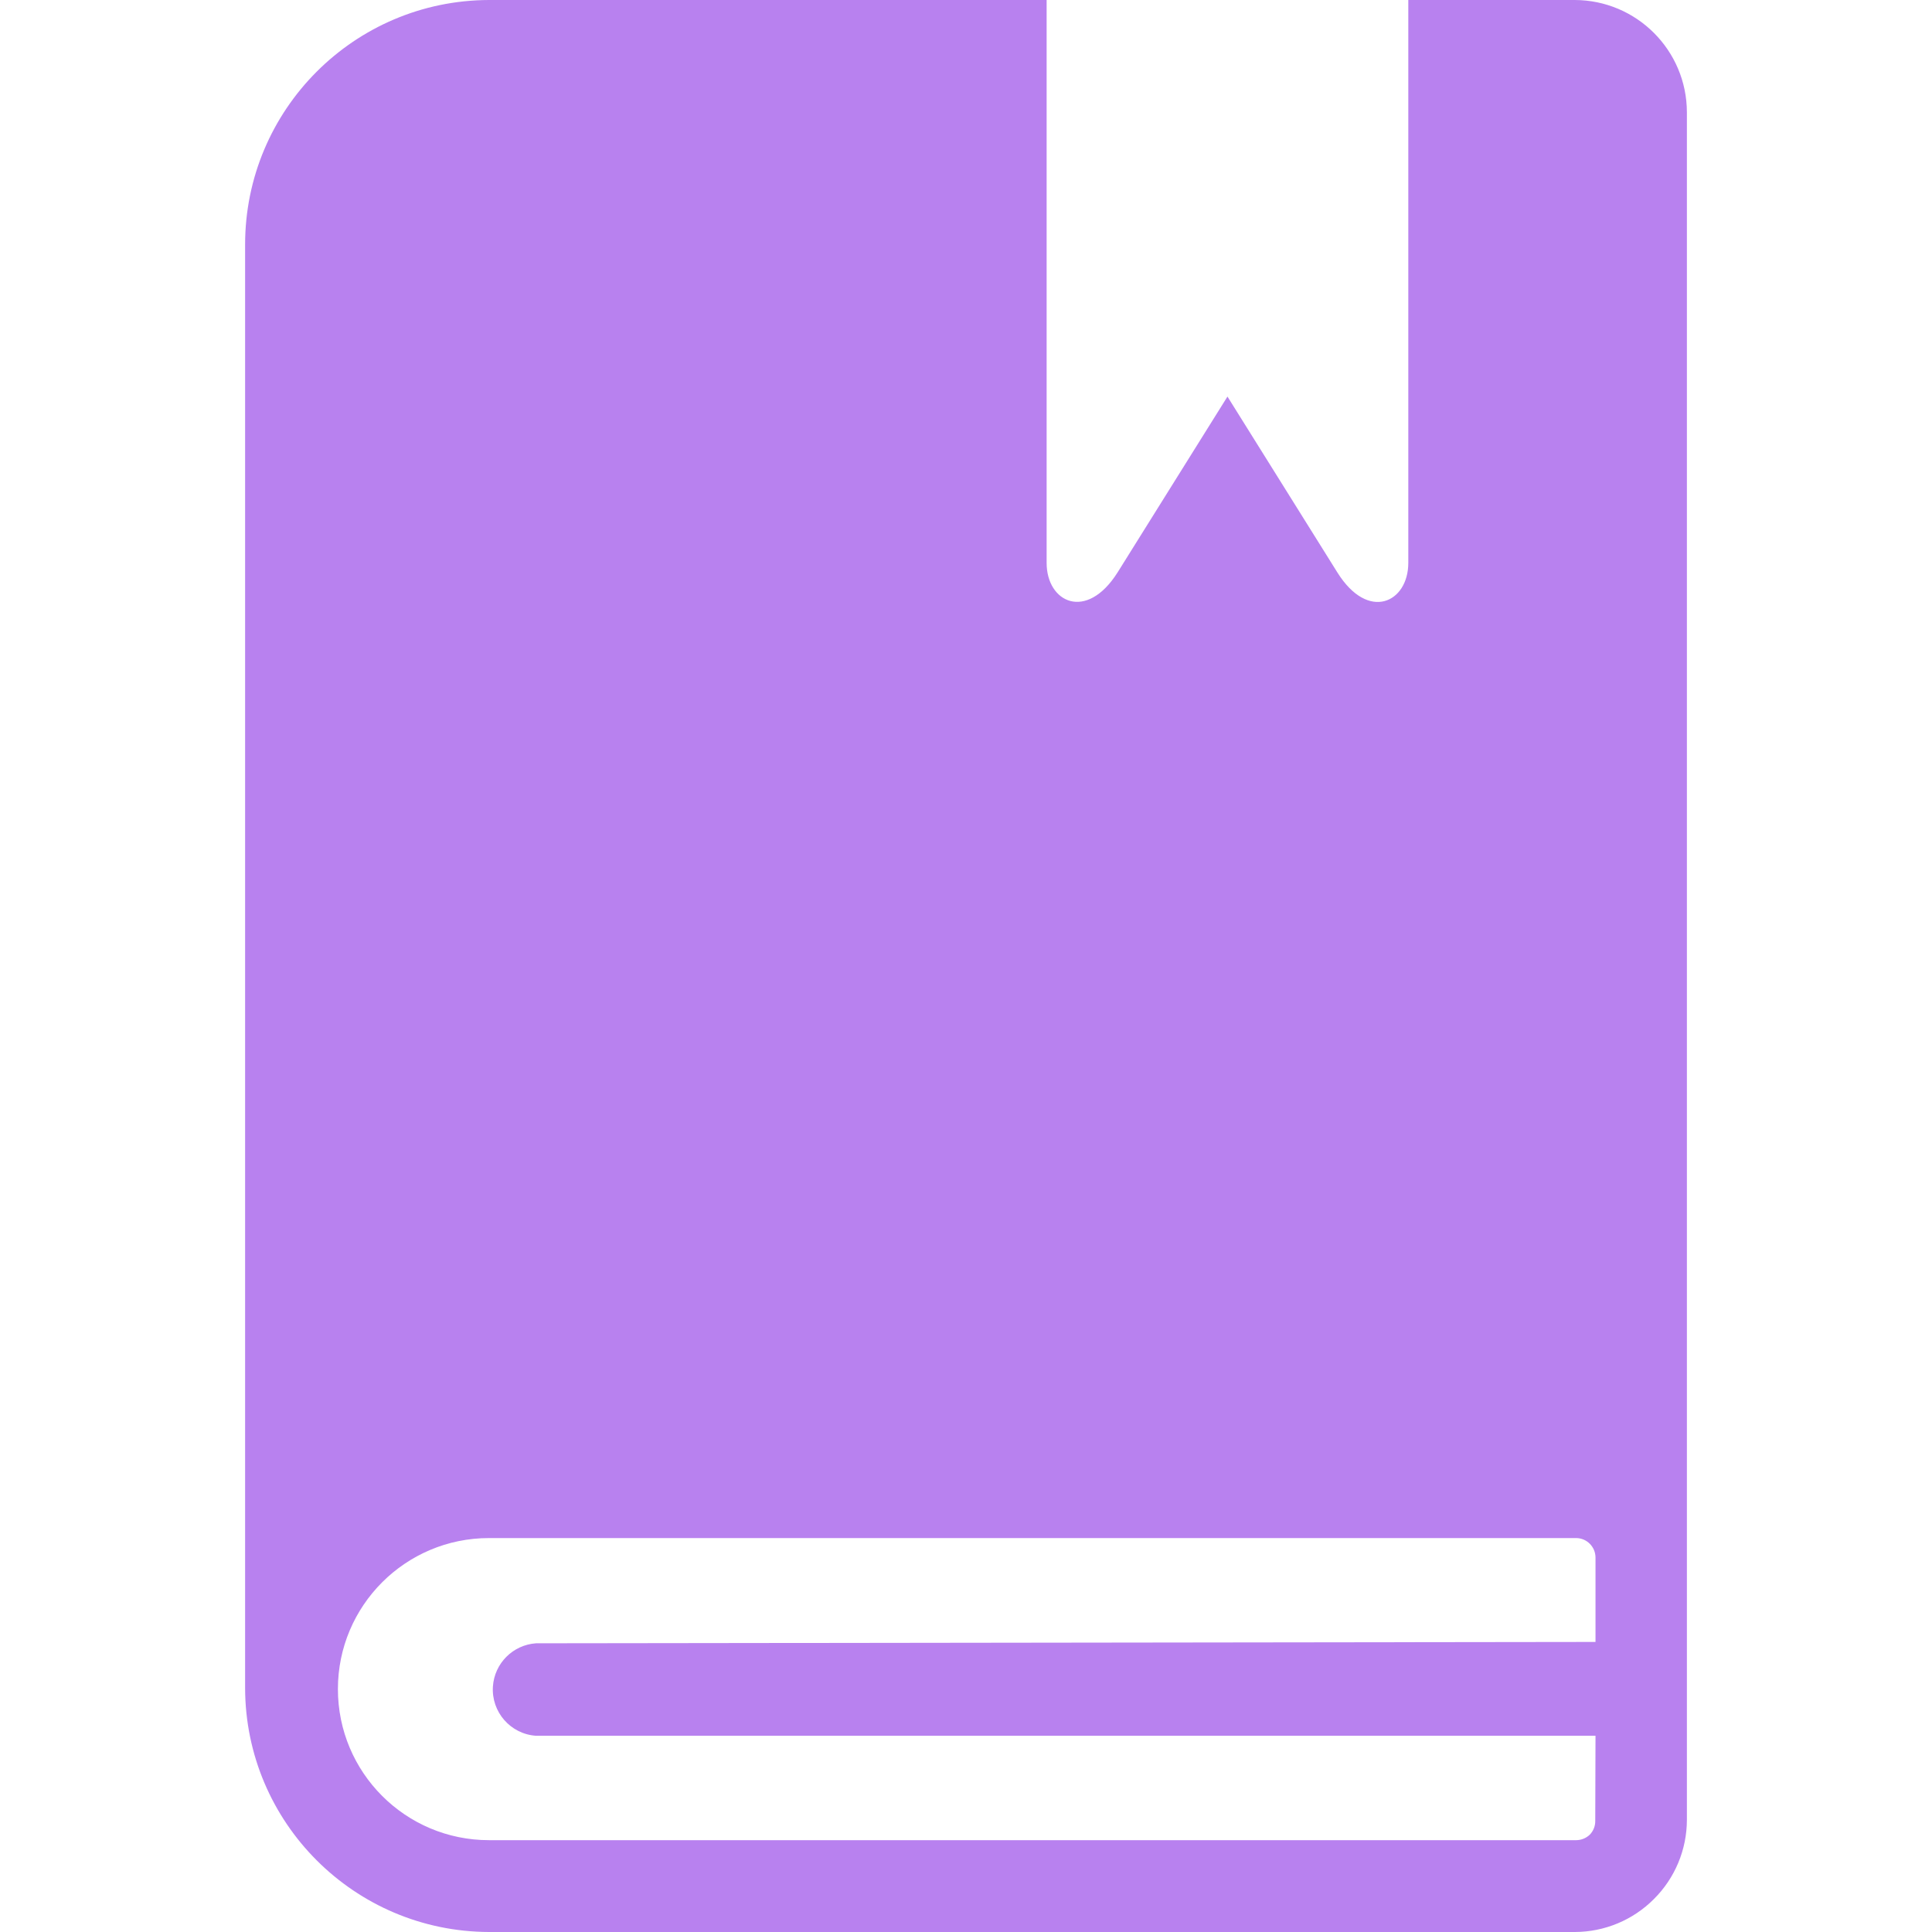 <svg width="30" height="30" viewBox="0 0 30 30" fill="none" xmlns="http://www.w3.org/2000/svg">
<g clip-path="url(#clip0_57_1949)">
<path d="M24.451 0H21.868V8.741C21.868 9.355 21.247 9.659 20.766 8.888L19.06 6.158L17.354 8.888C16.87 9.655 16.252 9.355 16.252 8.741V0H7.593C5.5 0.006 3.806 1.704 3.806 3.797V26.213C3.811 28.302 5.504 29.994 7.593 30H24.454C24.915 29.999 25.357 29.815 25.682 29.488C26.009 29.163 26.193 28.721 26.194 28.26V1.743C26.192 0.781 25.413 0.002 24.451 0ZM24.775 25.496L8.323 25.517C7.965 25.542 7.679 25.827 7.654 26.186C7.627 26.582 7.926 26.926 8.323 26.953H24.775L24.771 28.277C24.772 28.356 24.741 28.432 24.686 28.489C24.629 28.543 24.553 28.574 24.475 28.574H7.593C6.297 28.574 5.247 27.524 5.247 26.228C5.247 24.933 6.297 23.883 7.593 23.883H24.475C24.64 23.884 24.773 24.018 24.775 24.183V25.496Z" fill="#B881EF"/>
</g>
<defs>
<clipPath id="clip0_57_1949">
<rect width="30" height="30" fill="white"/>
</clipPath>
</defs>
</svg>
